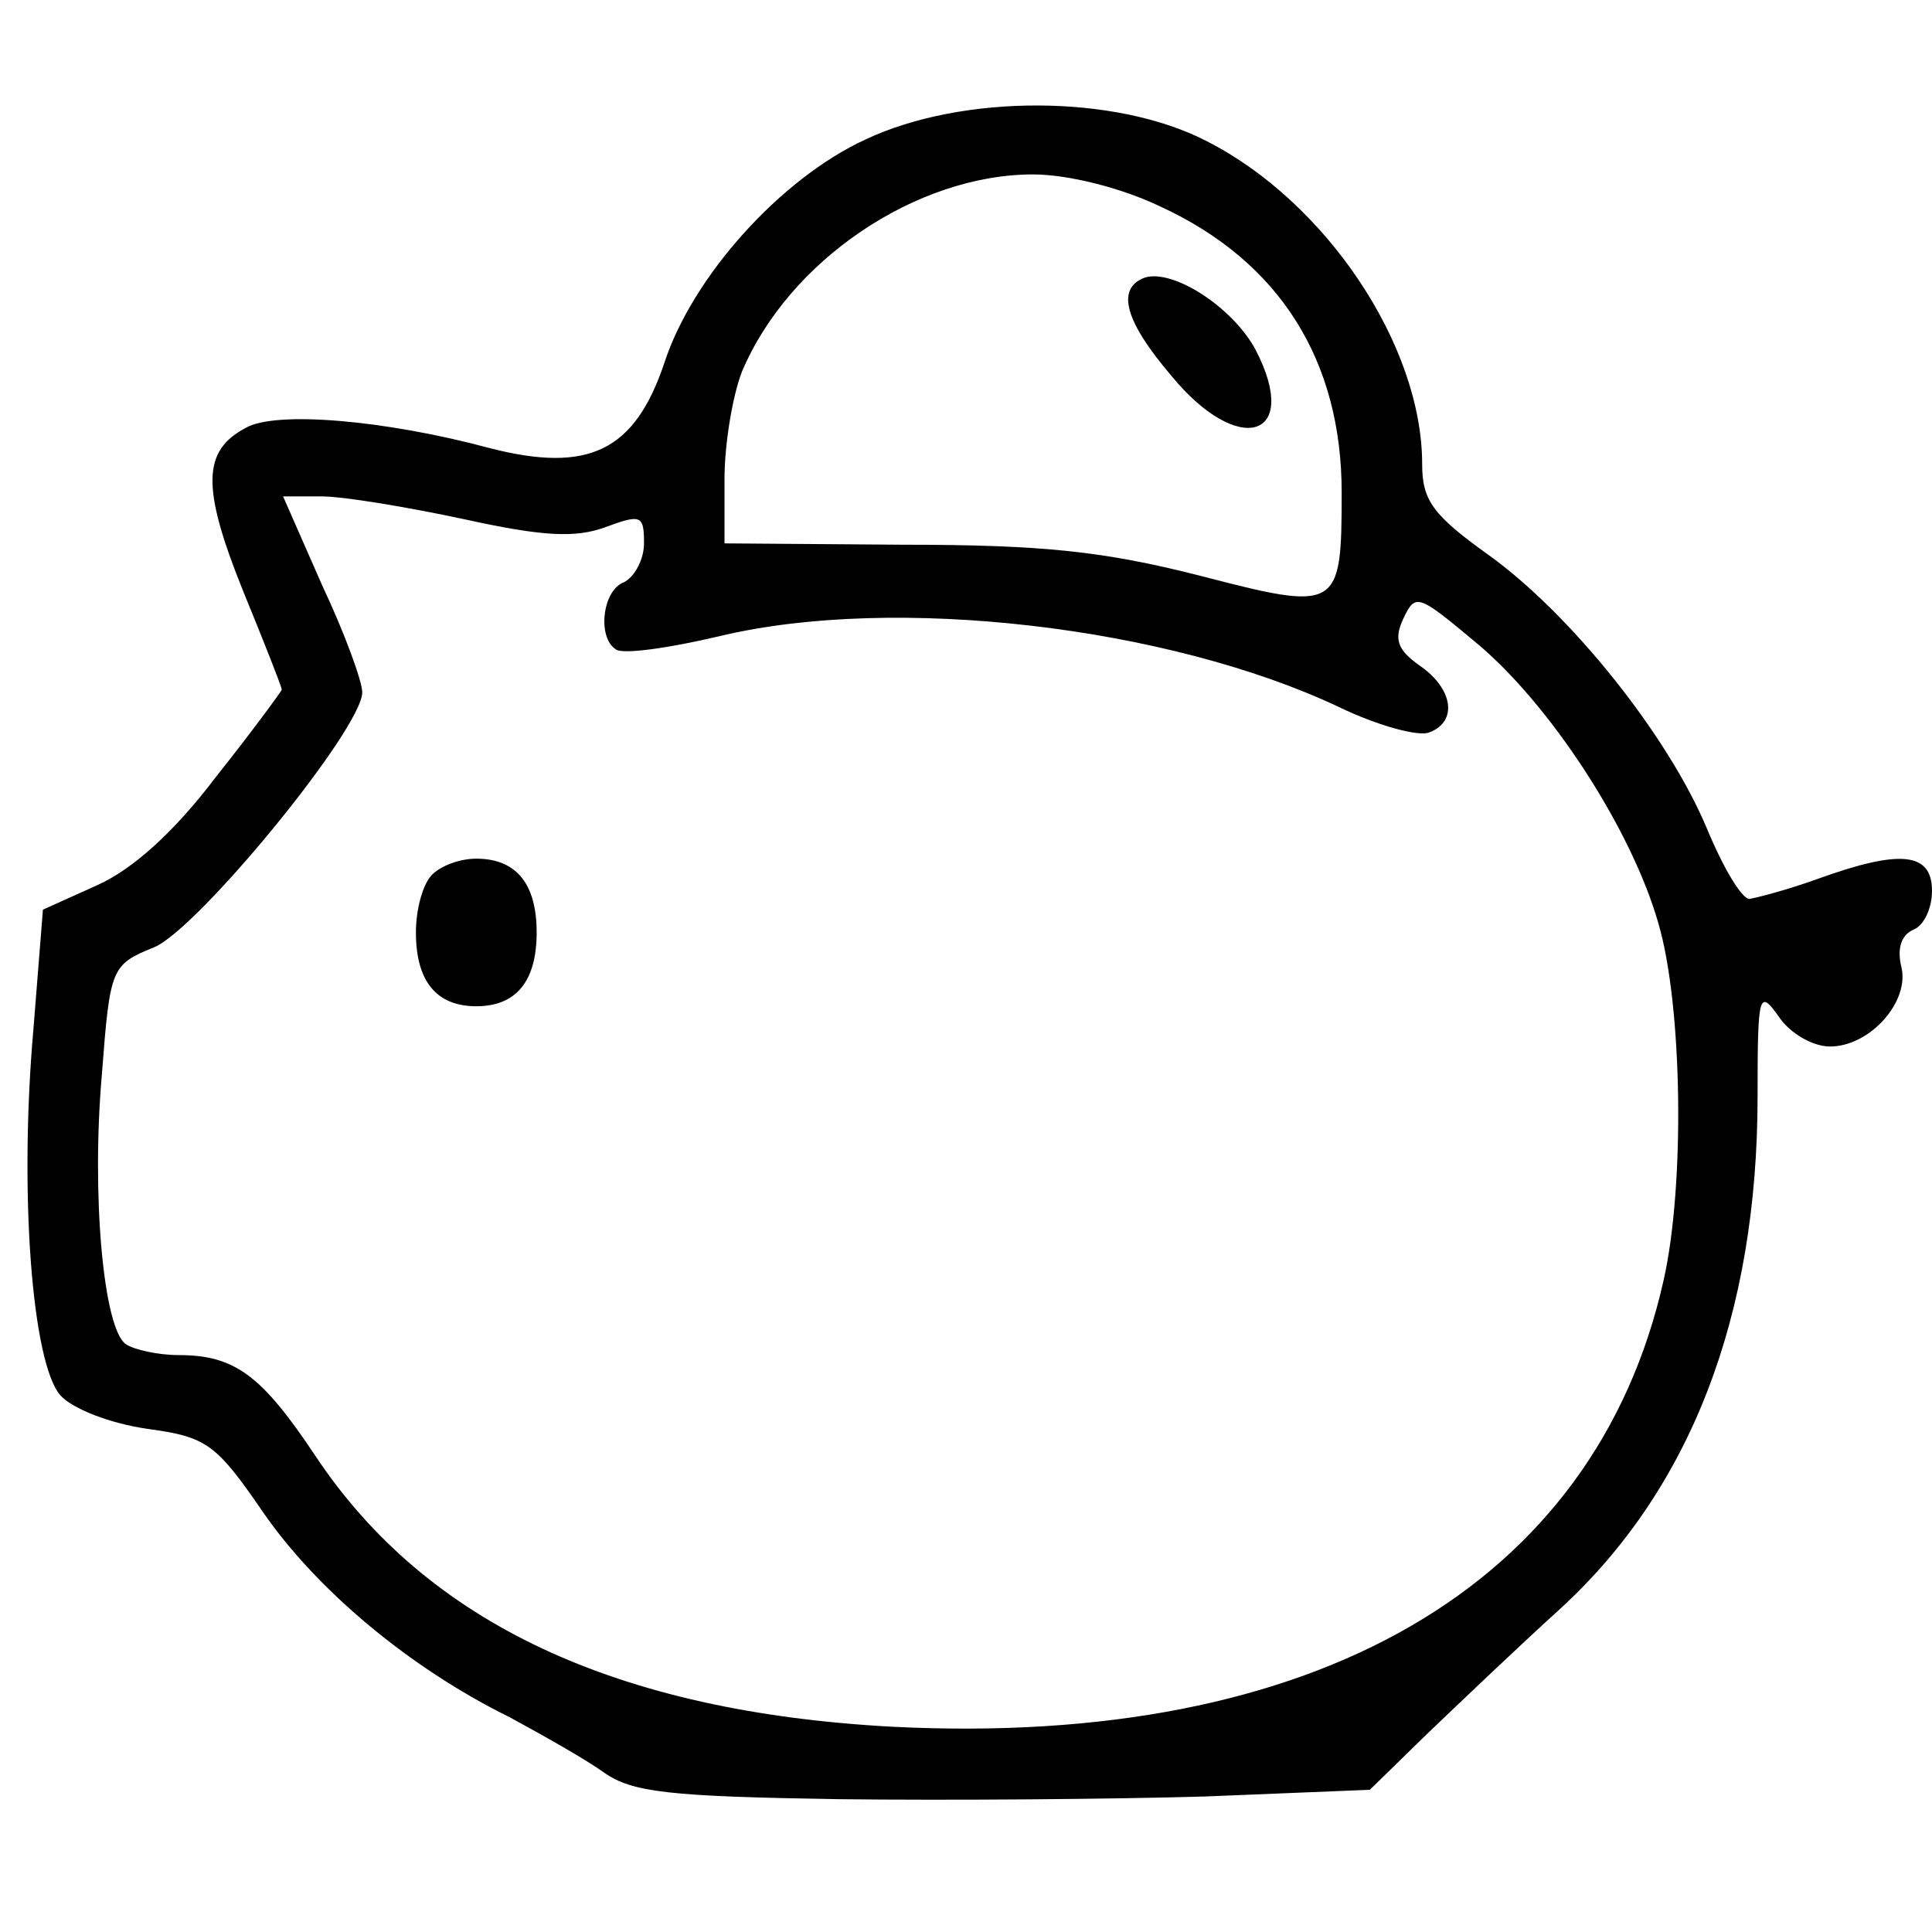 <?xml version="1.0" standalone="no"?>
<!DOCTYPE svg PUBLIC "-//W3C//DTD SVG 20010904//EN"
 "http://www.w3.org/TR/2001/REC-SVG-20010904/DTD/svg10.dtd">
<svg version="1.0" xmlns="http://www.w3.org/2000/svg"
 width="144pt" height="144pt" viewBox="0 0 144 144"
 preserveAspectRatio="xMidYMid meet">
<g transform="translate(0,144) scale(0.1,-0.1)"
fill="#000000" stroke="none">
<path d="M645 1336 c-63 -29 -129 -102 -150 -167 -22 -65 -56 -82 -130 -63
-78 21 -160 28 -182 15 -32 -17 -33 -44 -2 -121 16 -39 29 -72 29 -74 0 -1
-22 -31 -49 -65 -31 -41 -62 -69 -89 -81 l-40 -18 -7 -88 c-11 -124 -1 -250
20 -274 9 -10 37 -21 65 -25 44 -6 51 -11 86 -62 40 -58 109 -116 184 -153 24
-13 56 -31 70 -41 21 -15 49 -18 175 -20 83 -1 205 0 273 2 l123 5 42 41 c23
22 68 65 100 94 97 89 147 218 147 382 0 77 1 80 16 59 8 -12 25 -22 38 -22
30 0 60 34 53 60 -3 13 0 23 9 27 8 3 14 16 14 29 0 29 -24 31 -85 9 -22 -8
-45 -14 -51 -15 -6 0 -20 24 -32 53 -29 69 -101 159 -162 203 -42 30 -50 41
-50 68 0 89 -72 196 -161 241 -68 35 -182 35 -254 1z m220 -50 c89 -41 135
-115 135 -213 0 -88 -2 -89 -106 -62 -71 18 -116 23 -221 23 l-133 1 0 48 c0
26 6 62 13 80 35 83 130 147 217 147 26 0 66 -10 95 -24z m-519 -233 c59 -13
83 -14 105 -6 27 10 29 9 29 -12 0 -12 -7 -25 -15 -29 -16 -6 -20 -41 -6 -50
5 -4 40 1 78 10 130 31 334 7 461 -53 29 -14 59 -22 67 -19 22 8 18 33 -7 50
-17 12 -19 20 -12 35 9 19 11 18 53 -17 56 -46 117 -140 137 -210 18 -61 20
-195 4 -266 -51 -228 -260 -349 -575 -333 -205 11 -347 77 -430 202 -40 60
-60 75 -102 75 -15 0 -33 4 -39 8 -17 11 -26 112 -18 202 6 79 7 81 39 94 33
14 155 163 155 190 0 8 -13 44 -30 80 l-29 66 29 0 c16 0 64 -8 106 -17z"/>
<path d="M853 1233 c-21 -8 -15 -32 20 -73 50 -61 97 -47 63 19 -17 32 -62 61
-83 54z"/>
<path d="M322 788 c-7 -7 -12 -26 -12 -43 0 -36 15 -55 45 -55 30 0 45 19 45
55 0 36 -15 55 -45 55 -12 0 -26 -5 -33 -12z"/>
</g>
</svg>

